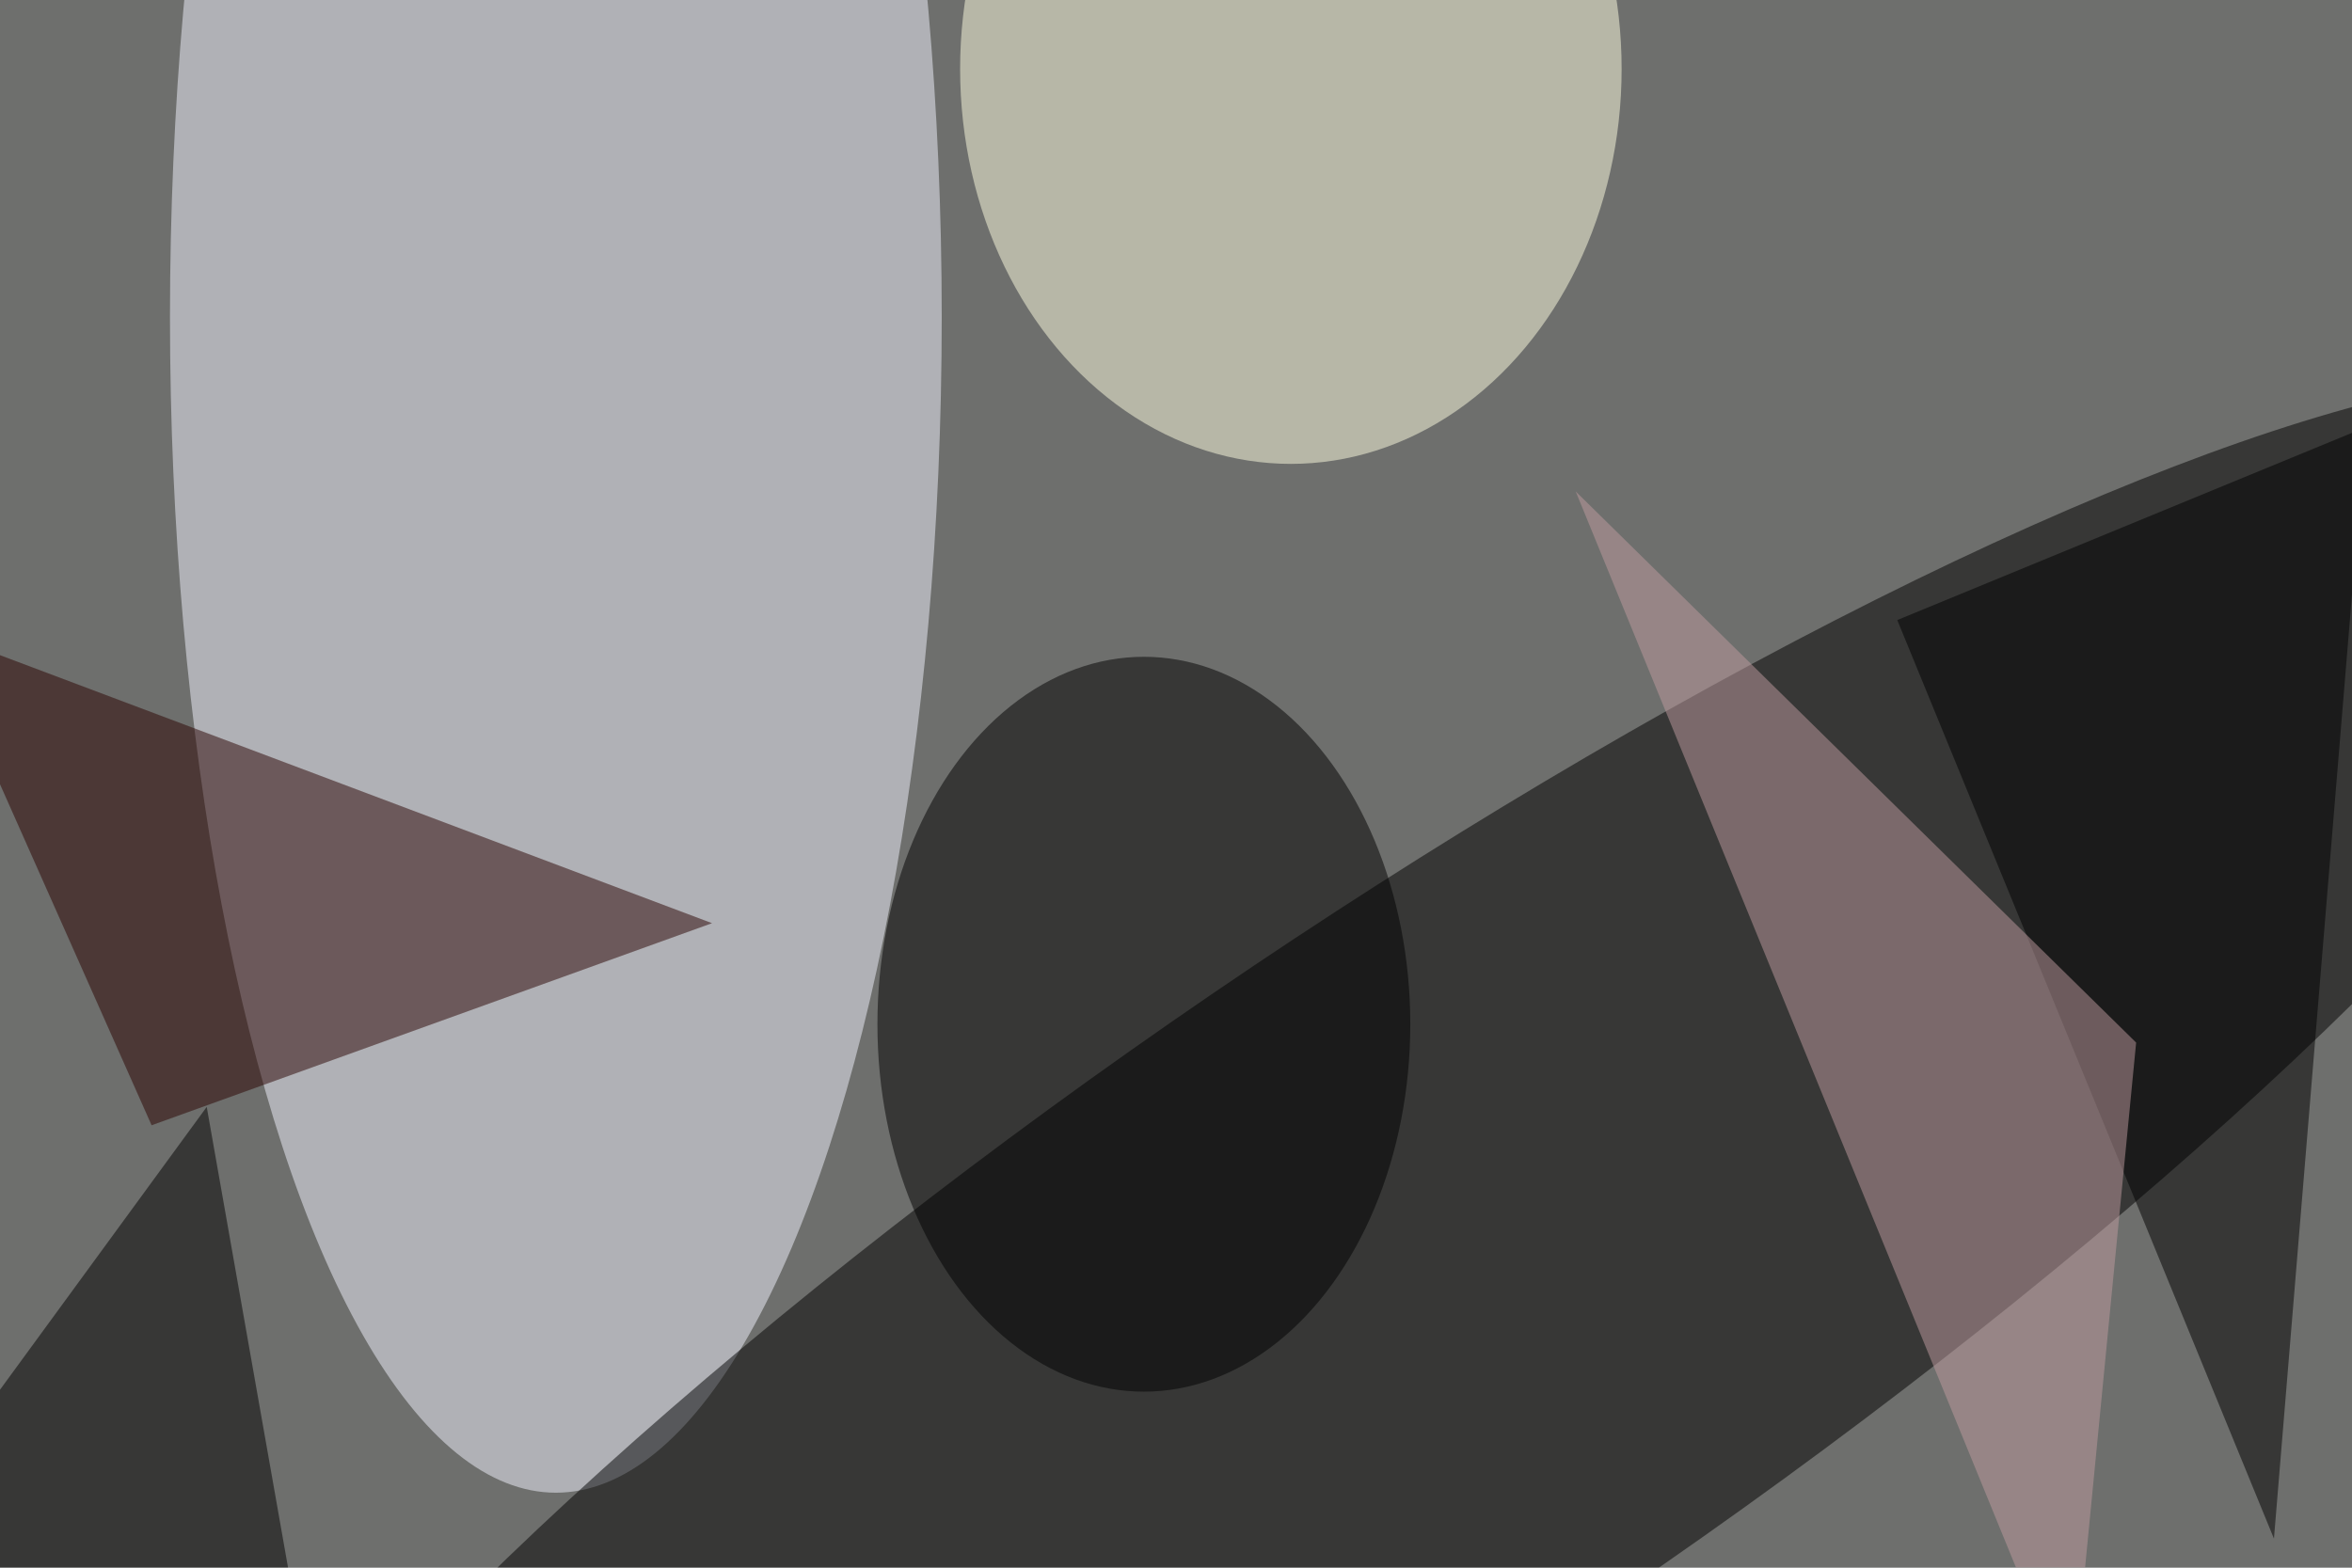 <svg xmlns="http://www.w3.org/2000/svg" viewBox="0 0 6000 4000"><filter id="b"><feGaussianBlur stdDeviation="12" /></filter><path d="M0 0h6e3v4e3H0z" fill="#6e6f6d" /><g filter="url(#b)" transform="scale(23.438) translate(0.5 0.5)"><ellipse fill="#f2f3ff" fill-opacity=".502" cx="60" cy="34" rx="42" ry="128" /><g transform="translate(153.668 140.359) rotate(145.662) scale(167.732 39.511)"><ellipse fill="#000" fill-opacity=".502" cx="0" cy="0" rx="1" ry="1" /></g><ellipse fill="#ffffe1" fill-opacity=".502" cx="140" cy="7" rx="36" ry="43" /><path fill="#2a0200" fill-opacity=".502" d="M16 122l61-22L-8 68z" /><path fill="#000" fill-opacity=".502" d="M247 167 206 67l51-21z" /><ellipse fill="#000" fill-opacity=".502" cx="124" cy="111" rx="29" ry="40" /><path fill="#c09ca0" fill-opacity=".502" d="M225 185 171 53l61 60z" /><path fill="#000" fill-opacity=".502" d="M31 171l-9-51-38 52z" /></g></svg>
